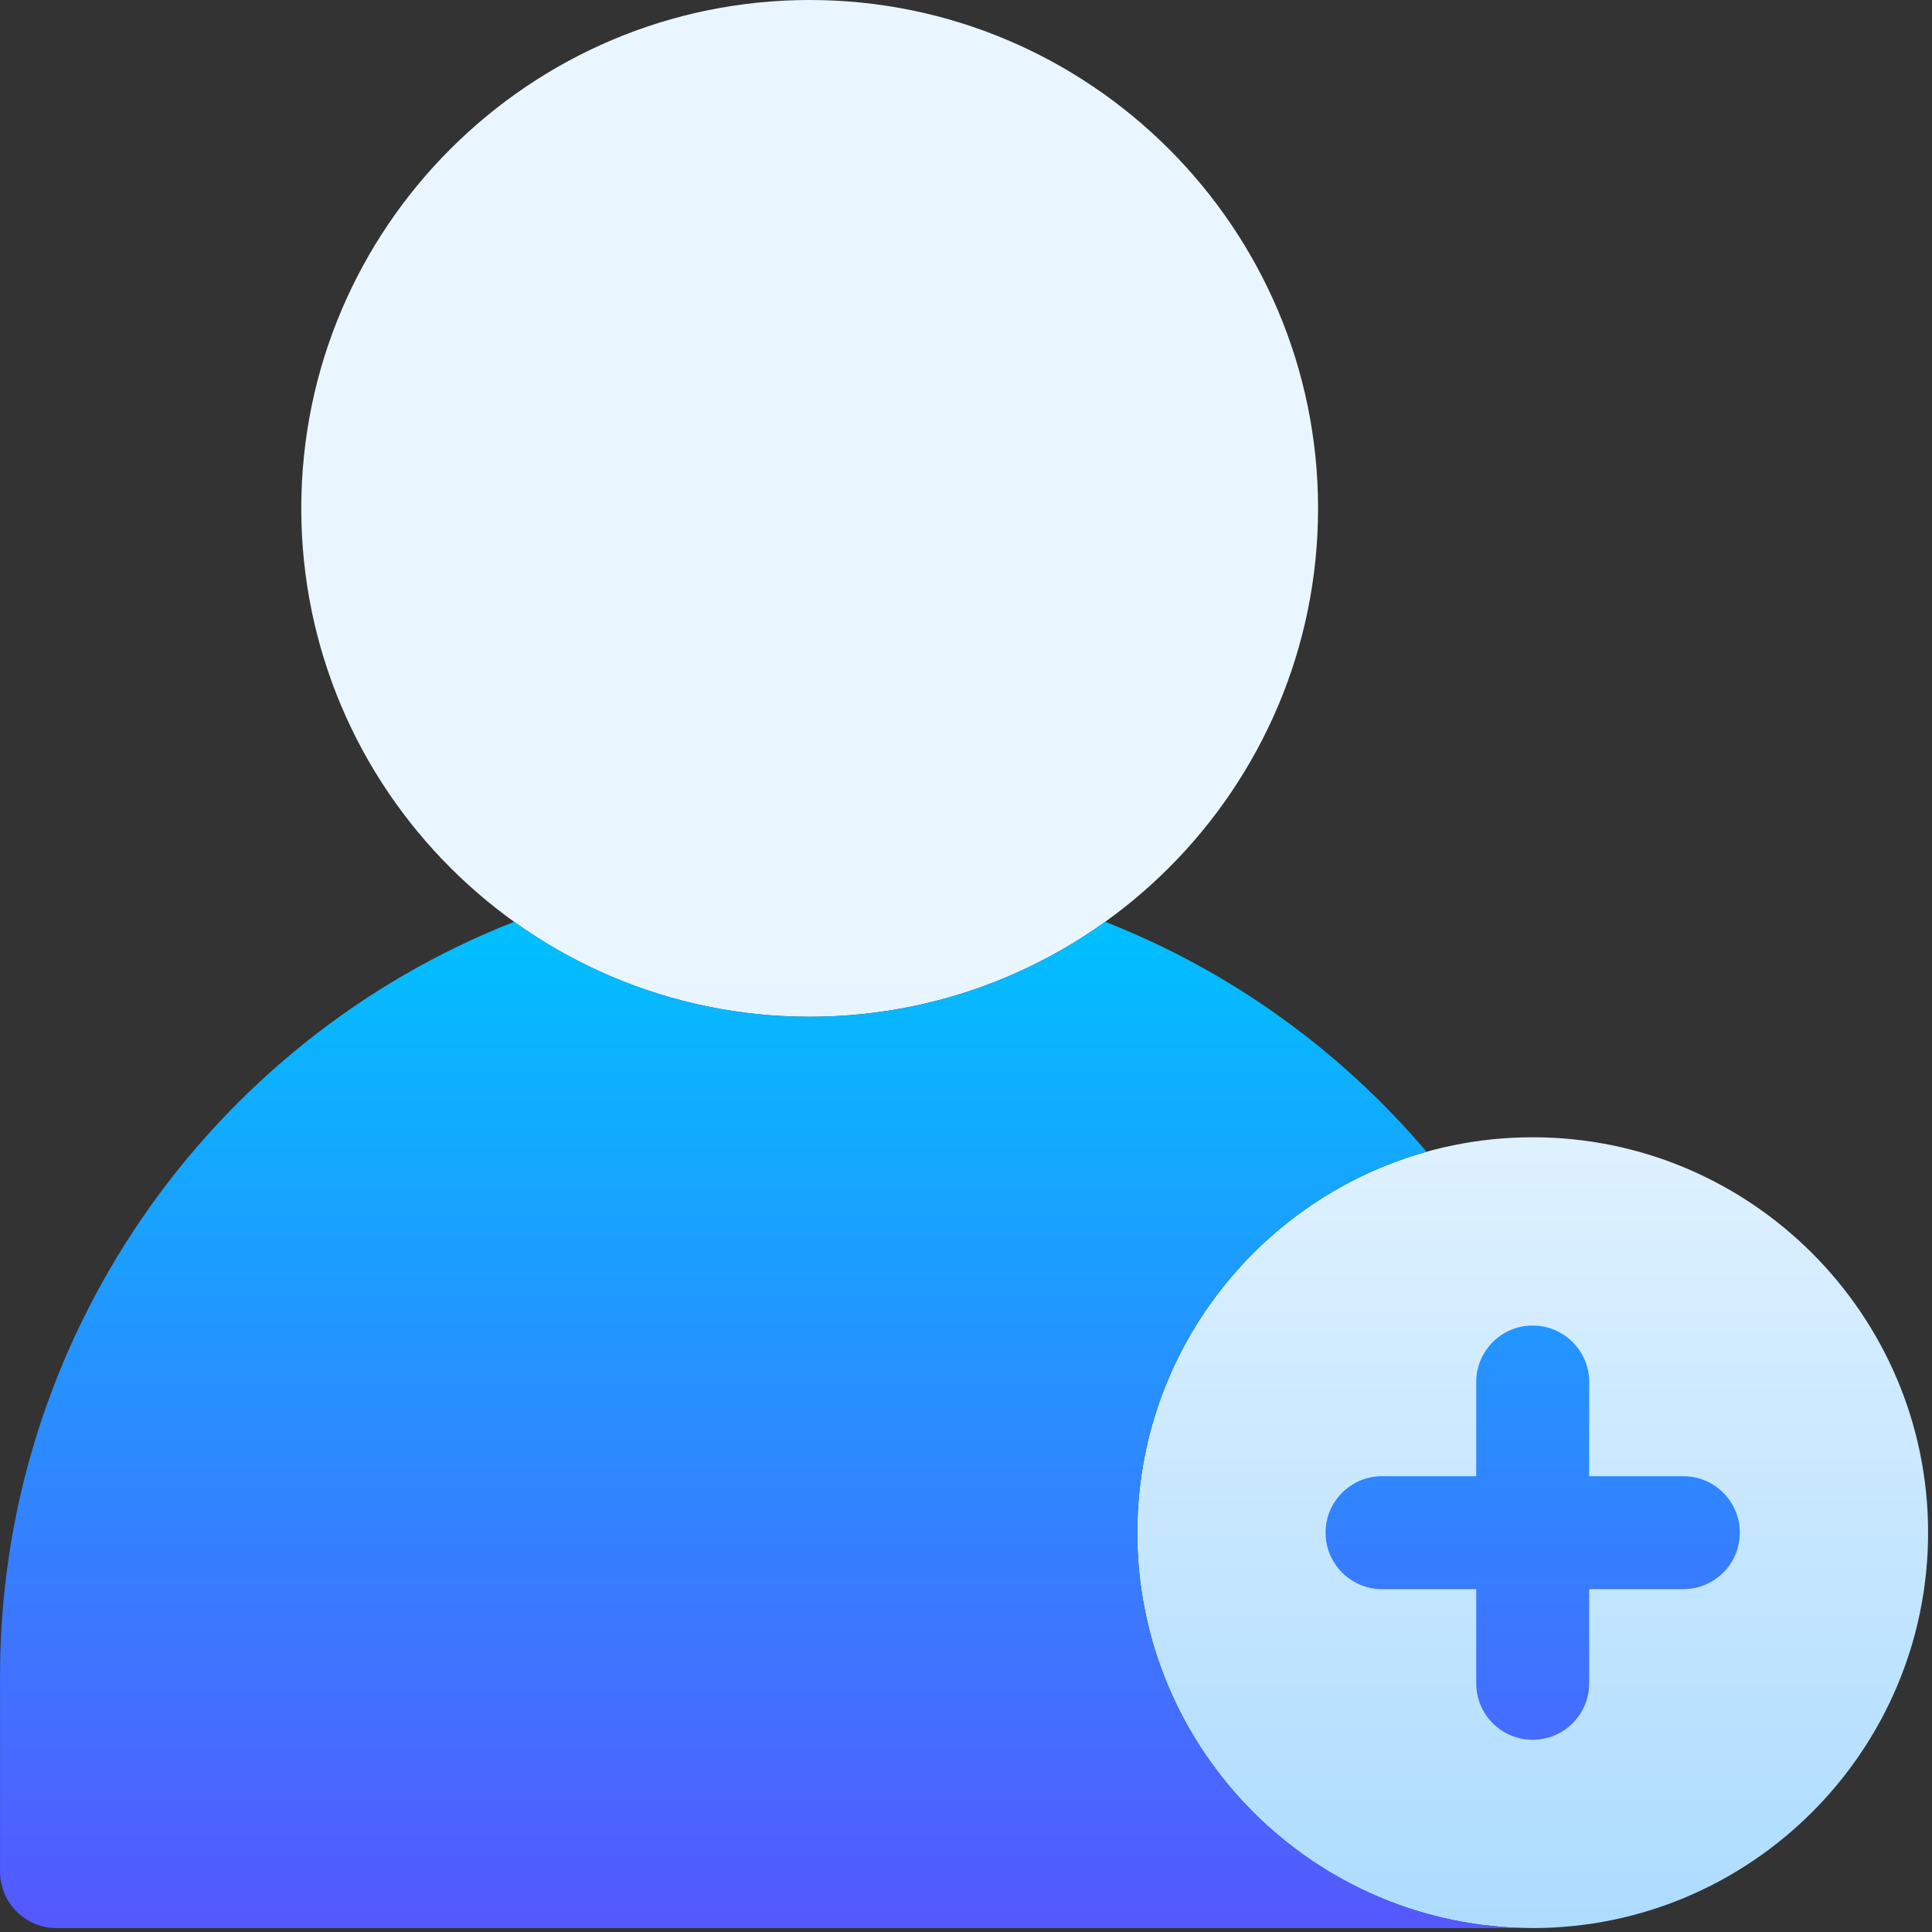 <svg width="54" height="54" viewBox="0 0 54 54" fill="none" xmlns="http://www.w3.org/2000/svg">
<rect x="0" y="0" width="54" height="54" fill="#333333" stroke="none"/>
<g clip-path="url(#clip0_1179_23560)">
<path d="M22.63 28.419C14.795 28.419 8.421 22.044 8.421 14.209C8.421 6.374 14.795 0 22.63 0C30.465 0 36.84 6.374 36.84 14.209C36.84 22.044 30.465 28.419 22.63 28.419ZM42.839 53.89C36.745 53.89 31.787 48.932 31.787 42.838C31.787 36.745 36.745 31.787 42.839 31.787C48.933 31.787 53.891 36.745 53.891 42.838C53.891 48.932 48.933 53.89 42.839 53.89Z" fill="url(#paint0_linear_1179_23560)"/>
<path d="M42.839 53.89H1.58C0.708 53.89 0.001 53.183 0.001 52.311V46.838C0.001 37.413 5.849 29.105 14.371 25.765C16.7 27.434 19.552 28.419 22.631 28.419C25.709 28.419 28.561 27.434 30.89 25.765C34.417 27.147 37.486 29.38 39.872 32.192C35.214 33.492 31.788 37.772 31.788 42.838C31.788 48.932 36.745 53.89 42.839 53.89ZM47.05 41.26H44.418V38.628C44.418 37.756 43.711 37.049 42.839 37.049C41.967 37.049 41.261 37.756 41.261 38.628V41.26H38.629C37.757 41.26 37.05 41.966 37.05 42.838C37.05 43.71 37.757 44.417 38.629 44.417H41.261V47.048C41.261 47.92 41.967 48.627 42.839 48.627C43.711 48.627 44.418 47.92 44.418 47.048V44.417H47.05C47.921 44.417 48.628 43.71 48.628 42.838C48.628 41.966 47.921 41.26 47.05 41.26Z" fill="url(#paint1_linear_1179_23560)"/>
</g>
<defs>
<linearGradient id="paint0_linear_1179_23560" x1="31.156" y1="53.89" x2="31.156" y2="0" gradientUnits="userSpaceOnUse">
<stop stop-color="#ADDCFF"/>
<stop offset="0.503" stop-color="#EAF6FF"/>
<stop offset="1" stop-color="#EAF6FF"/>
</linearGradient>
<linearGradient id="paint1_linear_1179_23560" x1="24.315" y1="53.89" x2="24.315" y2="25.765" gradientUnits="userSpaceOnUse">
<stop stop-color="#5558FF"/>
<stop offset="1" stop-color="#00C0FF"/>
</linearGradient>
<clipPath id="clip0_1179_23560">
<rect width="53.89" height="53.89" fill="white"/>
</clipPath>
</defs>
</svg>

